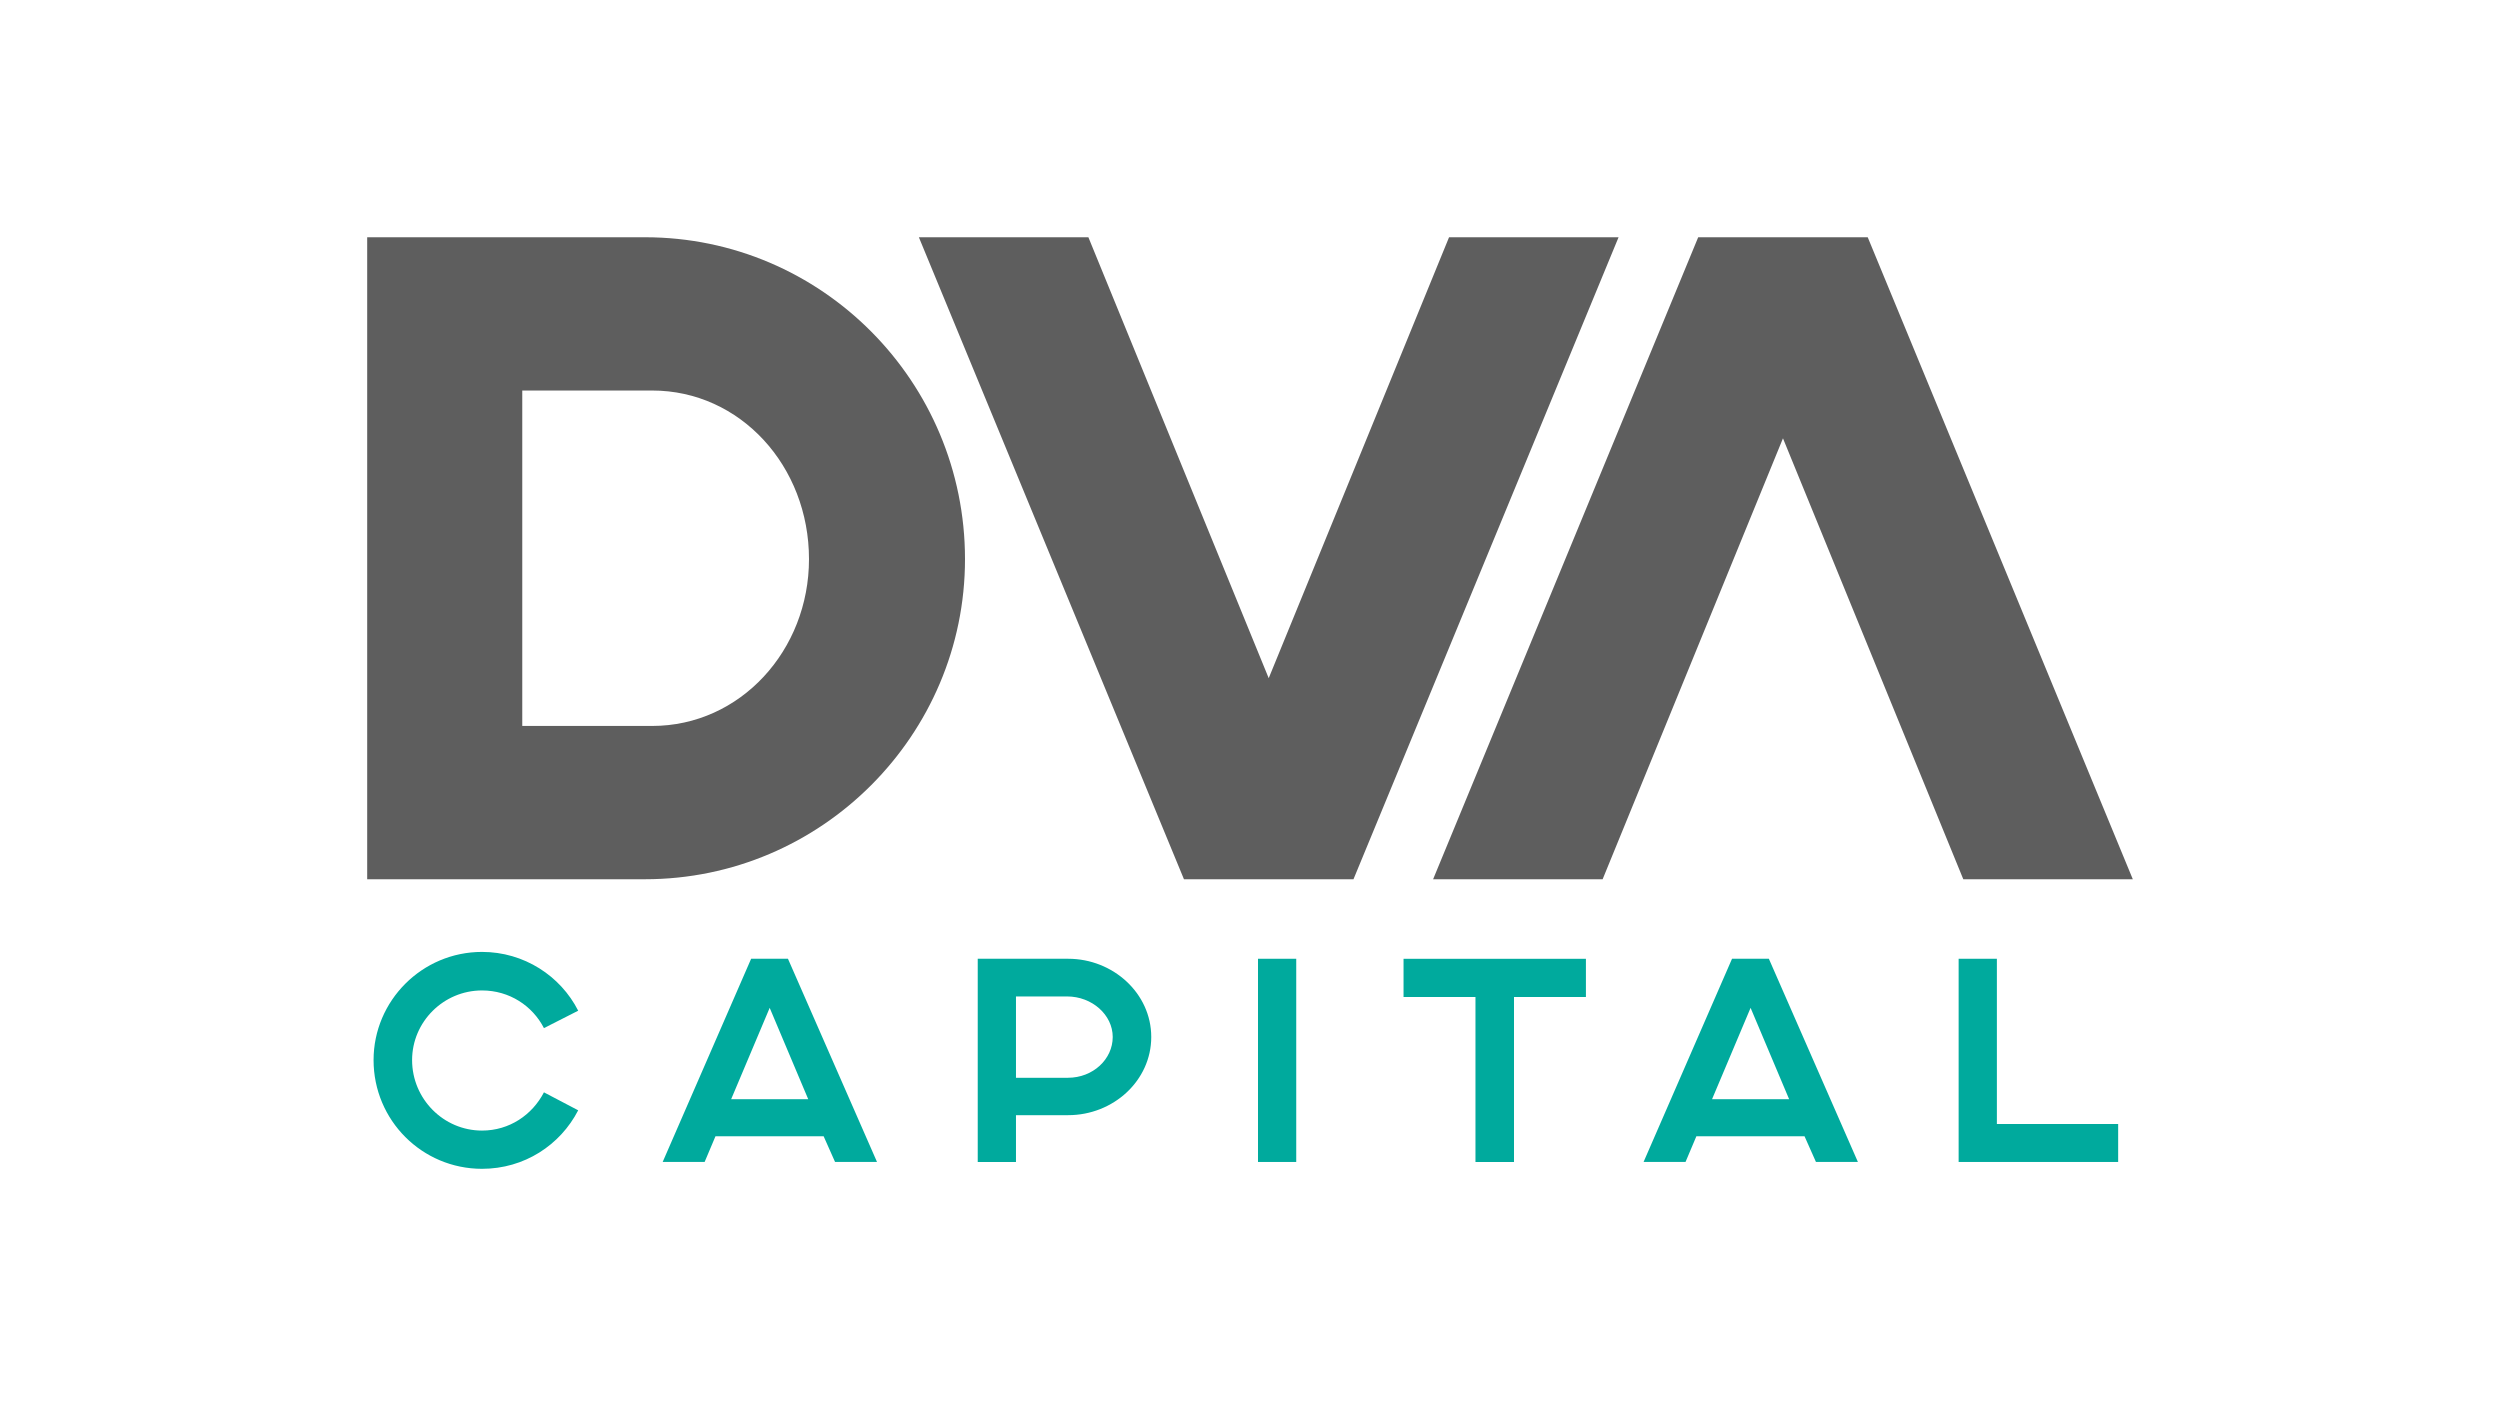 <?xml version="1.0" encoding="UTF-8"?>
<!-- Generator: Adobe Illustrator 23.0.0, SVG Export Plug-In . SVG Version: 6.00 Build 0)  -->
<svg version="1.1" id="Capa_1" xmlns="http://www.w3.org/2000/svg" xmlns:xlink="http://www.w3.org/1999/xlink" x="0px" y="0px" viewBox="0 0 1920 1080" style="enable-background:new 0 0 1920 1080;" xml:space="preserve" data-ember-extension="1">
<style type="text/css">
	.st0{fill:none;}
	.st1{fill:#00AA9D;}
	.st2{fill:#5E5E5E;}
</style>
<line class="st0" x1="593" y1="-2816" x2="593" y2="-2813"/>
<g>
	<g>
		<path class="st1" d="M444.05,852.72c-13.81,26.74-41.43,44.93-73.86,44.93c-46.03,0-83.29-37.26-83.29-83.51    c0-45.59,37.26-83.07,83.29-83.07c32.22,0,60.28,18.41,73.86,45.15l-26.3,13.37c-8.77-17.1-26.52-28.93-47.56-28.93    c-29.59,0-53.7,24.11-53.7,53.48c0,29.81,24.11,54.14,53.7,54.14c21.04,0,38.58-12.05,47.56-29.37L444.05,852.72z"/>
		<path class="st1" d="M576.87,736.33h28.28l68.39,156.06h-32.22l-8.77-19.73h-83.07l-8.33,19.73h-32.22L576.87,736.33z     M620.71,844.17l-29.59-70.14l-29.59,70.14H620.71z"/>
		<path class="st1" d="M750.9,736.33h69.48c34.41,0,63.78,26.52,63.78,60.06c0,33.54-29.15,60.06-63.78,60.06h-40.11v35.95H750.9    V736.33z M820.16,827.73c19.29,0,34.41-14.25,34.41-31.34c0-16.88-15.78-31.12-35.07-31.12h-39.23v62.47H820.16z"/>
		<path class="st1" d="M966.14,736.33h29.37v156.06h-29.37V736.33z"/>
		<path class="st1" d="M1133.15,765.71h-55.23v-29.37h140.06v29.37h-55.23v126.69h-29.59V765.71z"/>
		<path class="st1" d="M1330.2,736.33h28.28l68.39,156.06h-32.22l-8.77-19.73h-83.07l-8.33,19.73h-32.22L1330.2,736.33z     M1374.04,844.17l-29.59-70.14l-29.59,70.14H1374.04z"/>
		<path class="st1" d="M1504.23,736.33h29.37v126.91h93.15v29.15h-122.52V736.33z"/>
	</g>
	<g>
		<path class="st2" d="M282,182.21h213.29c135.73,0,245.83,110.8,245.83,247.22c0,135.03-110.1,245.83-245.83,245.83H282V182.21z     M500.82,557.53c67.86,0,120.49-58.17,120.49-128.11c0-71.33-52.63-129.5-120.49-129.5h-99.72v257.6H500.82z"/>
		<path class="st2" d="M705.69,182.21h130.19l138.49,338.63l138.5-338.63h130.19l-203.59,493.05H909.28L705.69,182.21z"/>
		<path class="st2" d="M1638,675.26h-130.19l-138.49-338.63l-138.5,338.63h-130.19l203.59-493.05h130.19L1638,675.26z"/>
	</g>
</g>
</svg>